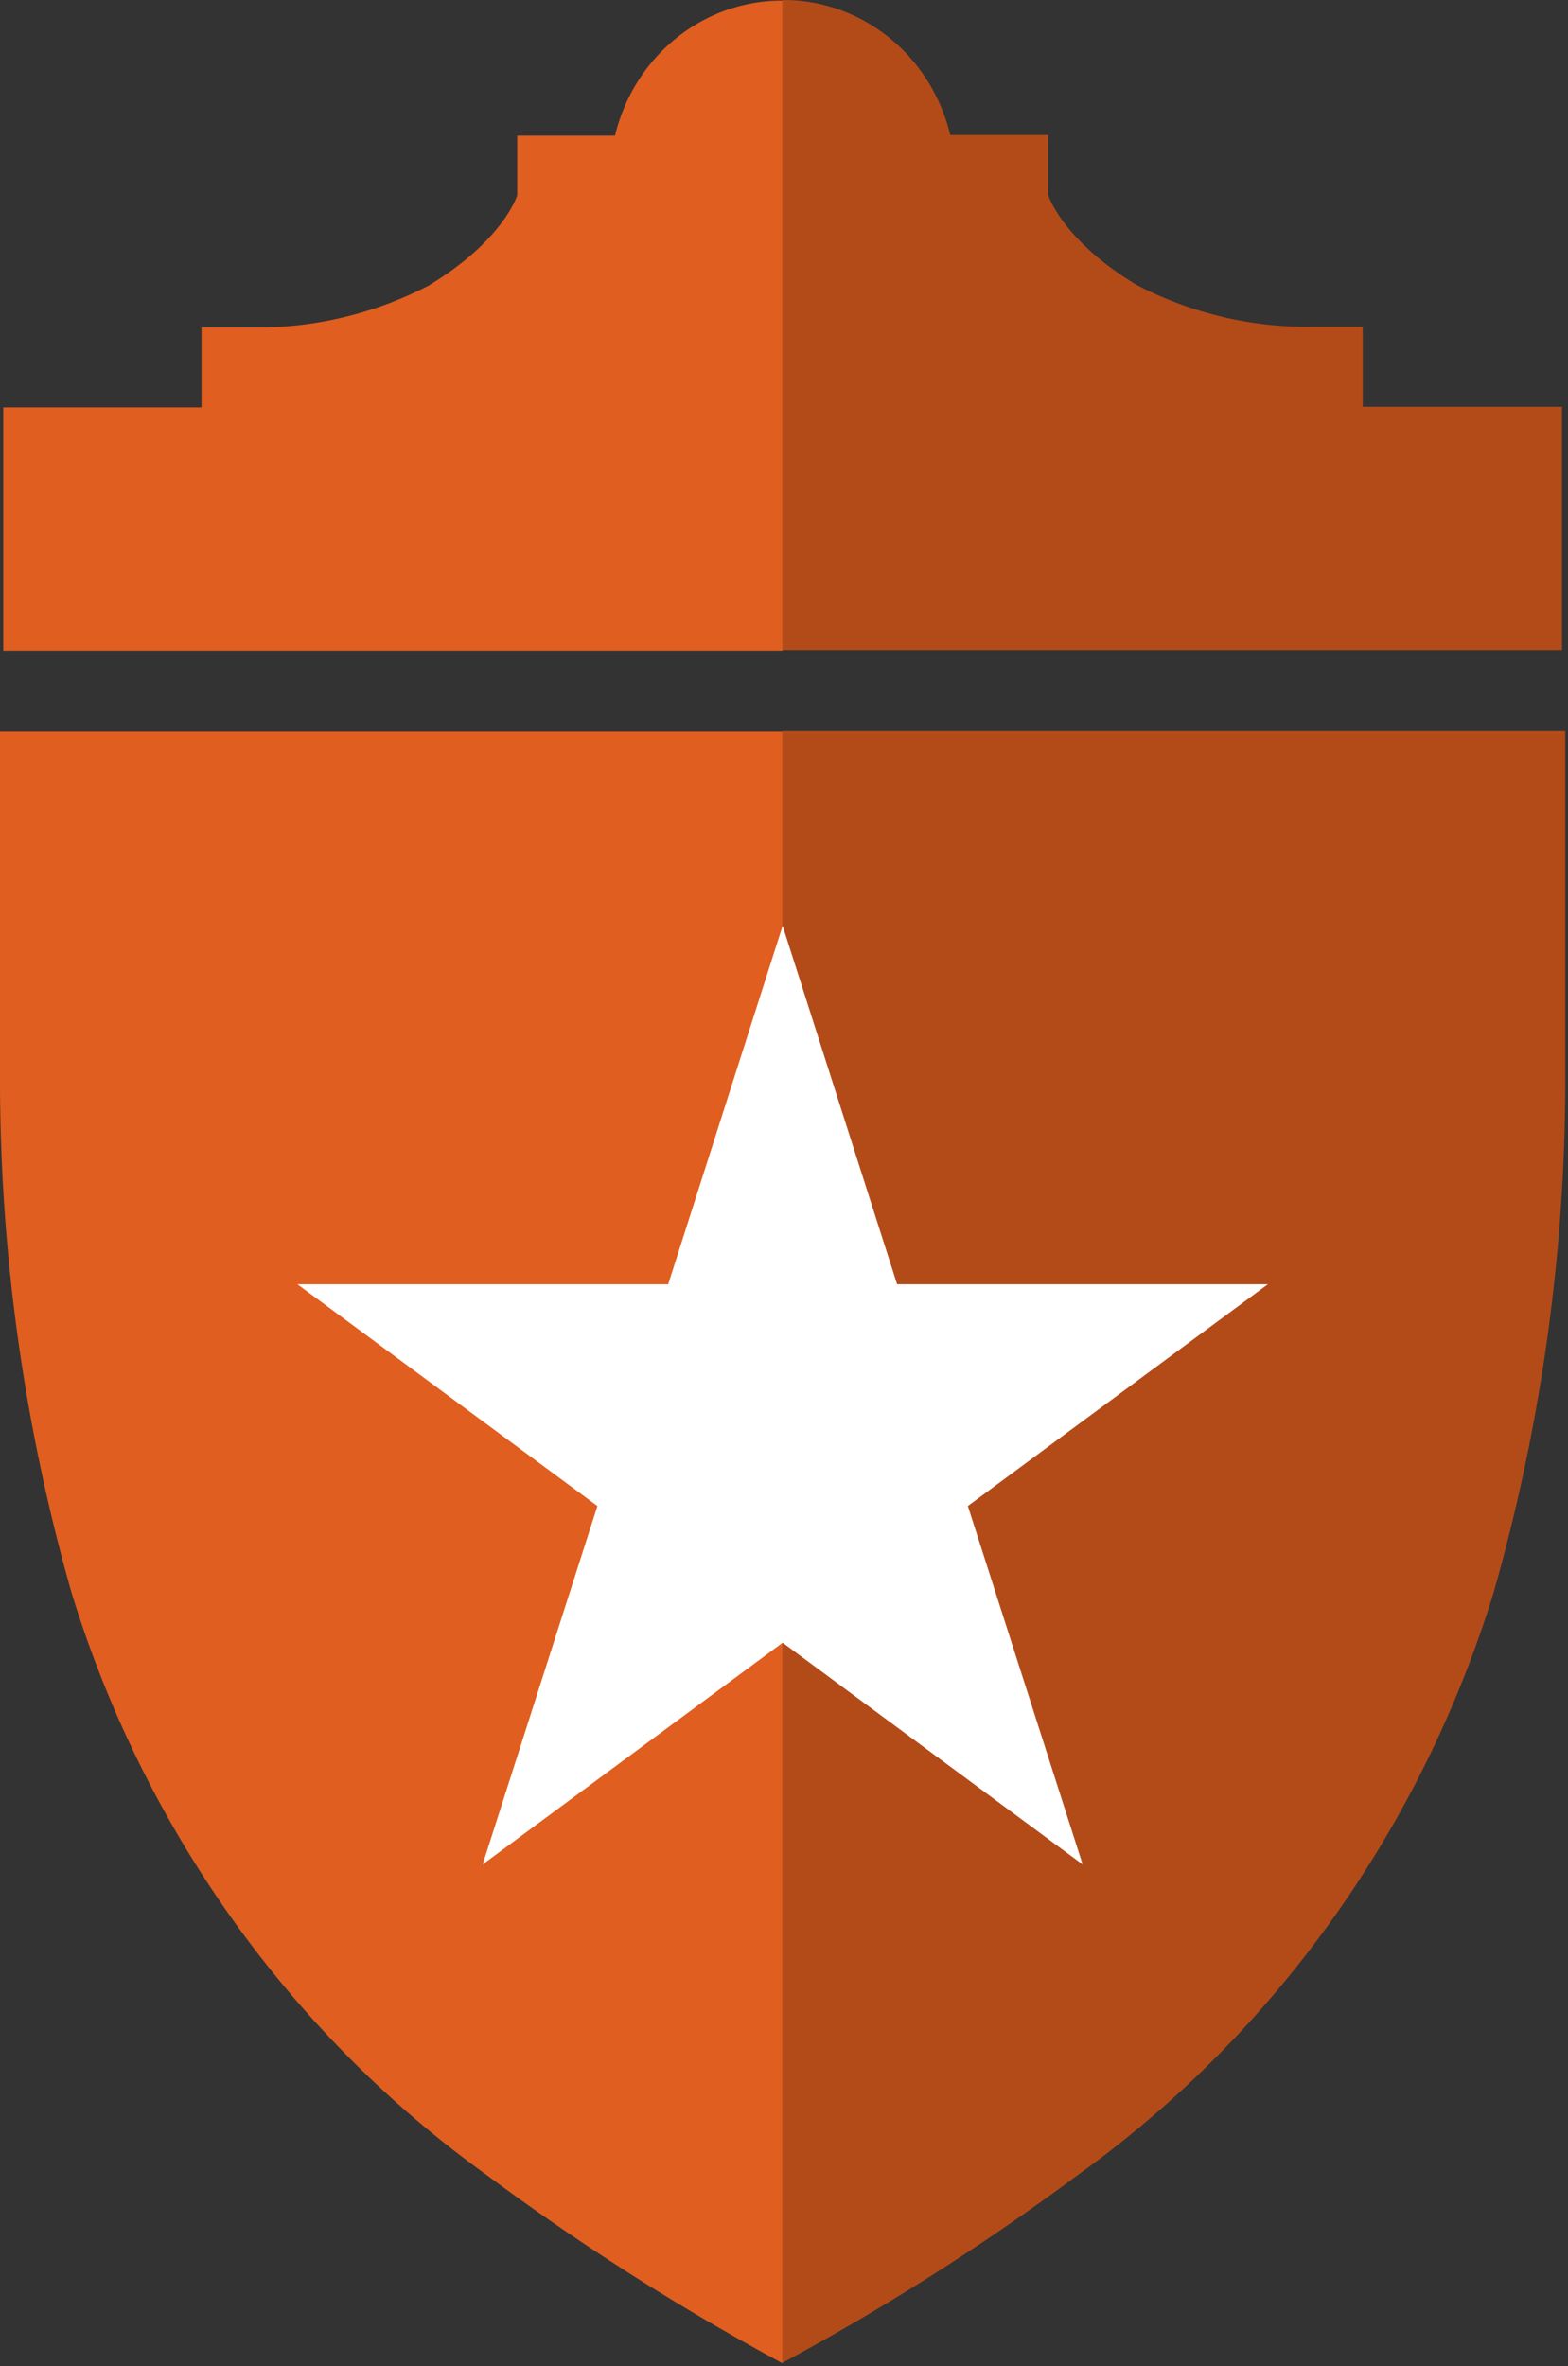 <svg width="466" height="703" fill="none" xmlns="http://www.w3.org/2000/svg"><rect width="100%" height="100%" fill="#333333" stroke="none"/><g style="mix-blend-mode:multiply"><path d="M232.594.182c-11.446-.056-22.579 3.867-31.612 11.14-9.033 7.274-15.443 17.477-18.202 28.972h-29.074v17.749s-4.07 13.437-26.457 26.874c-16.384 8.468-34.507 12.7-52.818 12.334H59.894v23.766H.971v72.4h231.623V.182zm0 701.944a720.979 720.979 0 01-88.385-56.256C86.032 603.923 42.841 543.302 21.323 473.393 7.063 423.386-.12 371.504 0 319.366V217.183h232.593v484.943z" fill="#E05E1F"/><path d="M464.218 193.236H232.594V.001c11.446-.057 22.579 3.866 31.612 11.14 9.034 7.274 15.444 17.476 18.202 28.97h29.074v17.75s4.07 13.437 26.457 26.874c16.384 8.469 34.507 12.7 52.818 12.334h14.246v23.766h59.215v72.401zM232.594 701.944a720.979 720.979 0 0088.385-56.256c58.177-41.947 101.368-102.567 122.887-172.477 14.26-50.007 21.441-101.888 21.321-154.027V217.001H232.594v484.943z" fill="#B34B19"/><path d="M88.387 381.538l89.16 65.883-34.113 106.495 89.16-65.883v-212.99l-34.017 106.495H88.387zm233.368 172.378l-34.114-106.495 89.161-65.883H266.611l-34.017-106.495v212.99l89.161 65.883z" fill="#fff"/></g></svg>